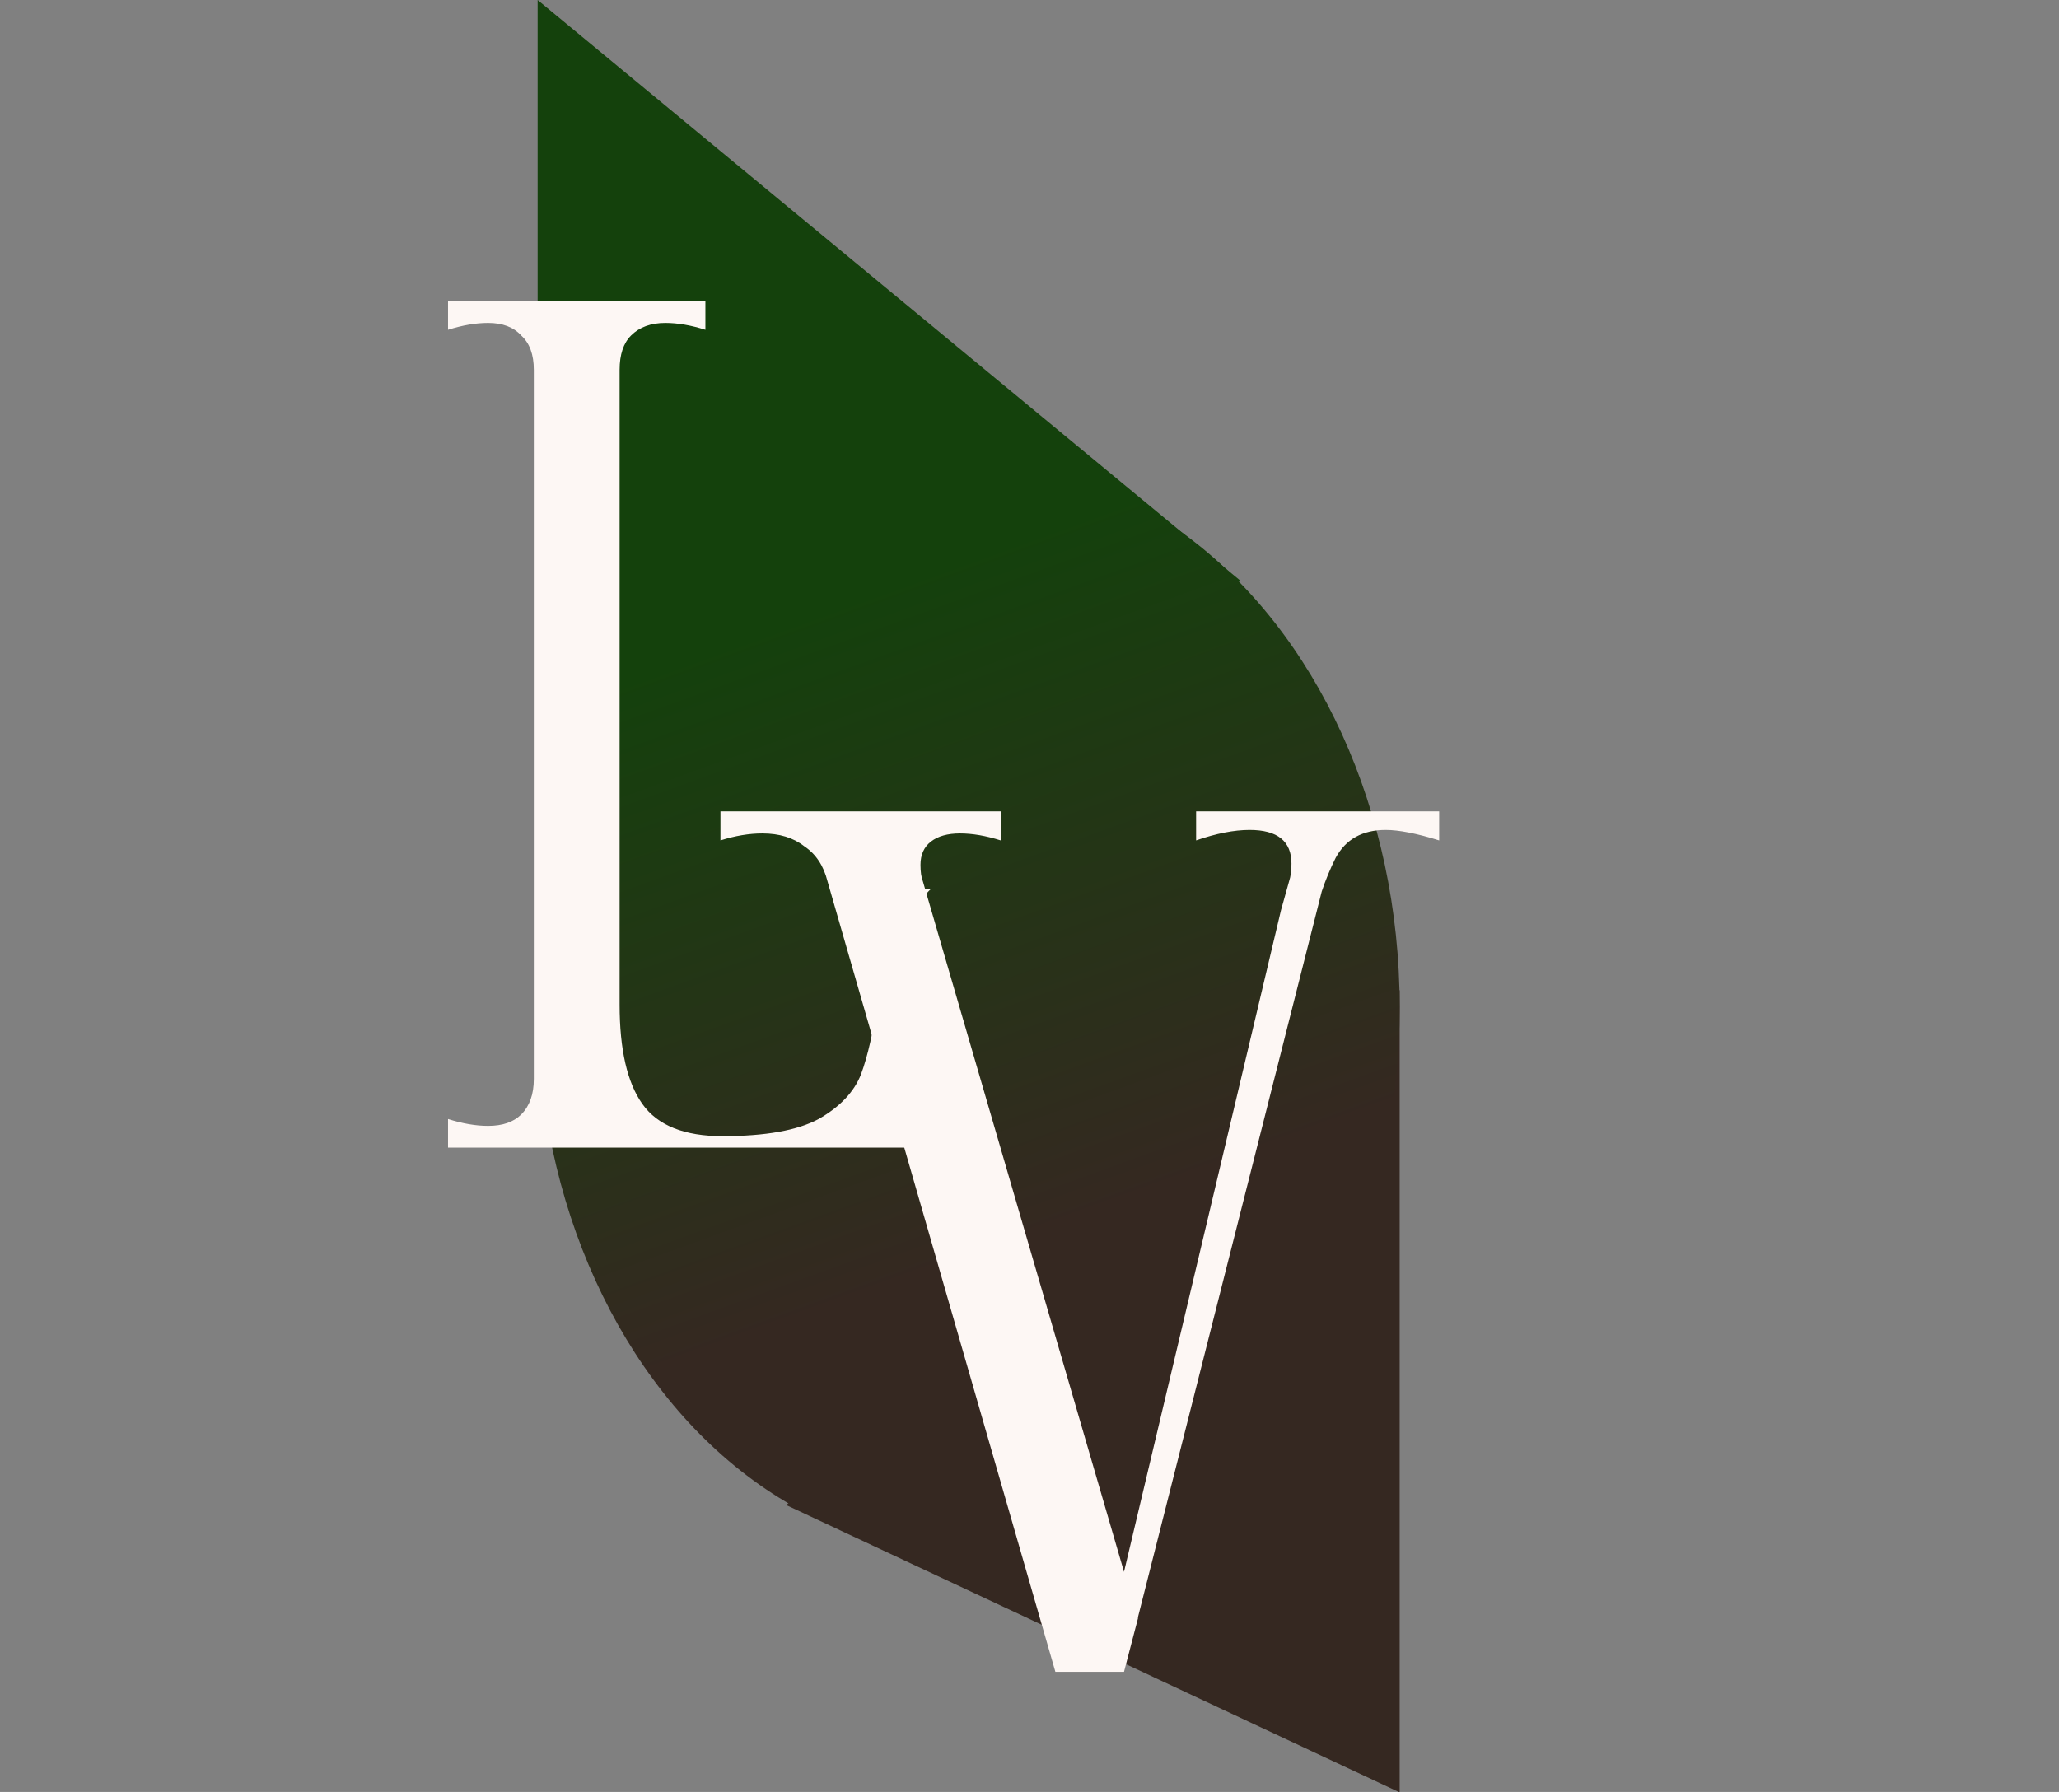 <svg width="1080" height="940" viewBox="0 0 1080 940" fill="none" xmlns="http://www.w3.org/2000/svg">
<rect x="0" y="0" width="1080" height="940" fill="#808080" stroke="none"/>
<g clip-path="url(#clip0_10_75)">
<path d="M282 0L650.427 304.456L282 528.321V0Z" fill="#14410C"/>
<path d="M734.16 940.232L412.388 789.508L734.16 519.366L734.16 940.232Z" fill="#352821"/>
<ellipse cx="508.08" cy="528.321" rx="226.08" ry="286.547" fill="url(#paint0_linear_10_75)"/>
<path d="M488.2 466.4C482.6 471.6 478.8 479.8 476.8 491C475.2 502.2 474.4 518.8 474.4 540.8V602H235V587C242.6 589.4 249.6 590.6 256 590.6C263.6 590.6 269.4 588.6 273.4 584.6C277.8 580.2 280 574 280 566V194C280 186 277.8 180 273.4 176C269.4 171.6 263.6 169.4 256 169.4C249.6 169.4 242.6 170.6 235 173V158H370V173C362.4 170.6 355.4 169.4 349 169.4C341.4 169.4 335.4 171.6 331 176C327 180 325 186 325 194V527C325 550.6 329 568 337 579.2C345 590.4 359 596 379 596C401.4 596 418.2 593 429.4 587C440.6 580.6 448 572.8 451.6 563.6C455.2 554 458.2 540.6 460.6 523.4C462.2 510.2 464 499.4 466 491C468 482.6 471.6 474.4 476.8 466.4H488.2Z" fill="#FDF7F4"/>
<path d="M754.88 425.6V440.85C743.087 437.19 733.733 435.36 726.82 435.36C714.62 435.36 705.877 440.24 700.59 450C697.743 455.693 695.303 461.59 693.27 467.69L596.89 848.33V848.94L589.57 877H553.58L434.02 462.2C431.987 454.067 427.92 447.967 421.82 443.9C416.127 439.427 408.807 437.19 399.86 437.19C392.947 437.19 385.627 438.41 377.9 440.85V425.6H524.91V440.85C517.183 438.41 510.067 437.19 503.56 437.19C497.053 437.19 491.97 438.613 488.31 441.46C484.65 444.307 482.82 448.373 482.82 453.66C482.82 457.32 483.227 460.167 484.04 462.2L589.57 824.54L671.92 477.45L676.19 462.2C677.003 459.76 677.41 456.71 677.41 453.05C677.41 441.257 670.09 435.36 655.45 435.36C647.317 435.36 637.963 437.19 627.39 440.85V425.6H754.88Z" fill="#FDF7F4"/>
</g>
<defs>
<linearGradient id="paint0_linear_10_75" x1="508" y1="290.5" x2="734" y2="914" gradientUnits="userSpaceOnUse">
<stop stop-color="#14410C"/>
<stop offset="0.526" stop-color="#352821"/>
</linearGradient>
<clipPath id="clip0_10_75">
<rect width="1080" height="940" fill="white"/>
</clipPath>
</defs>
</svg>
